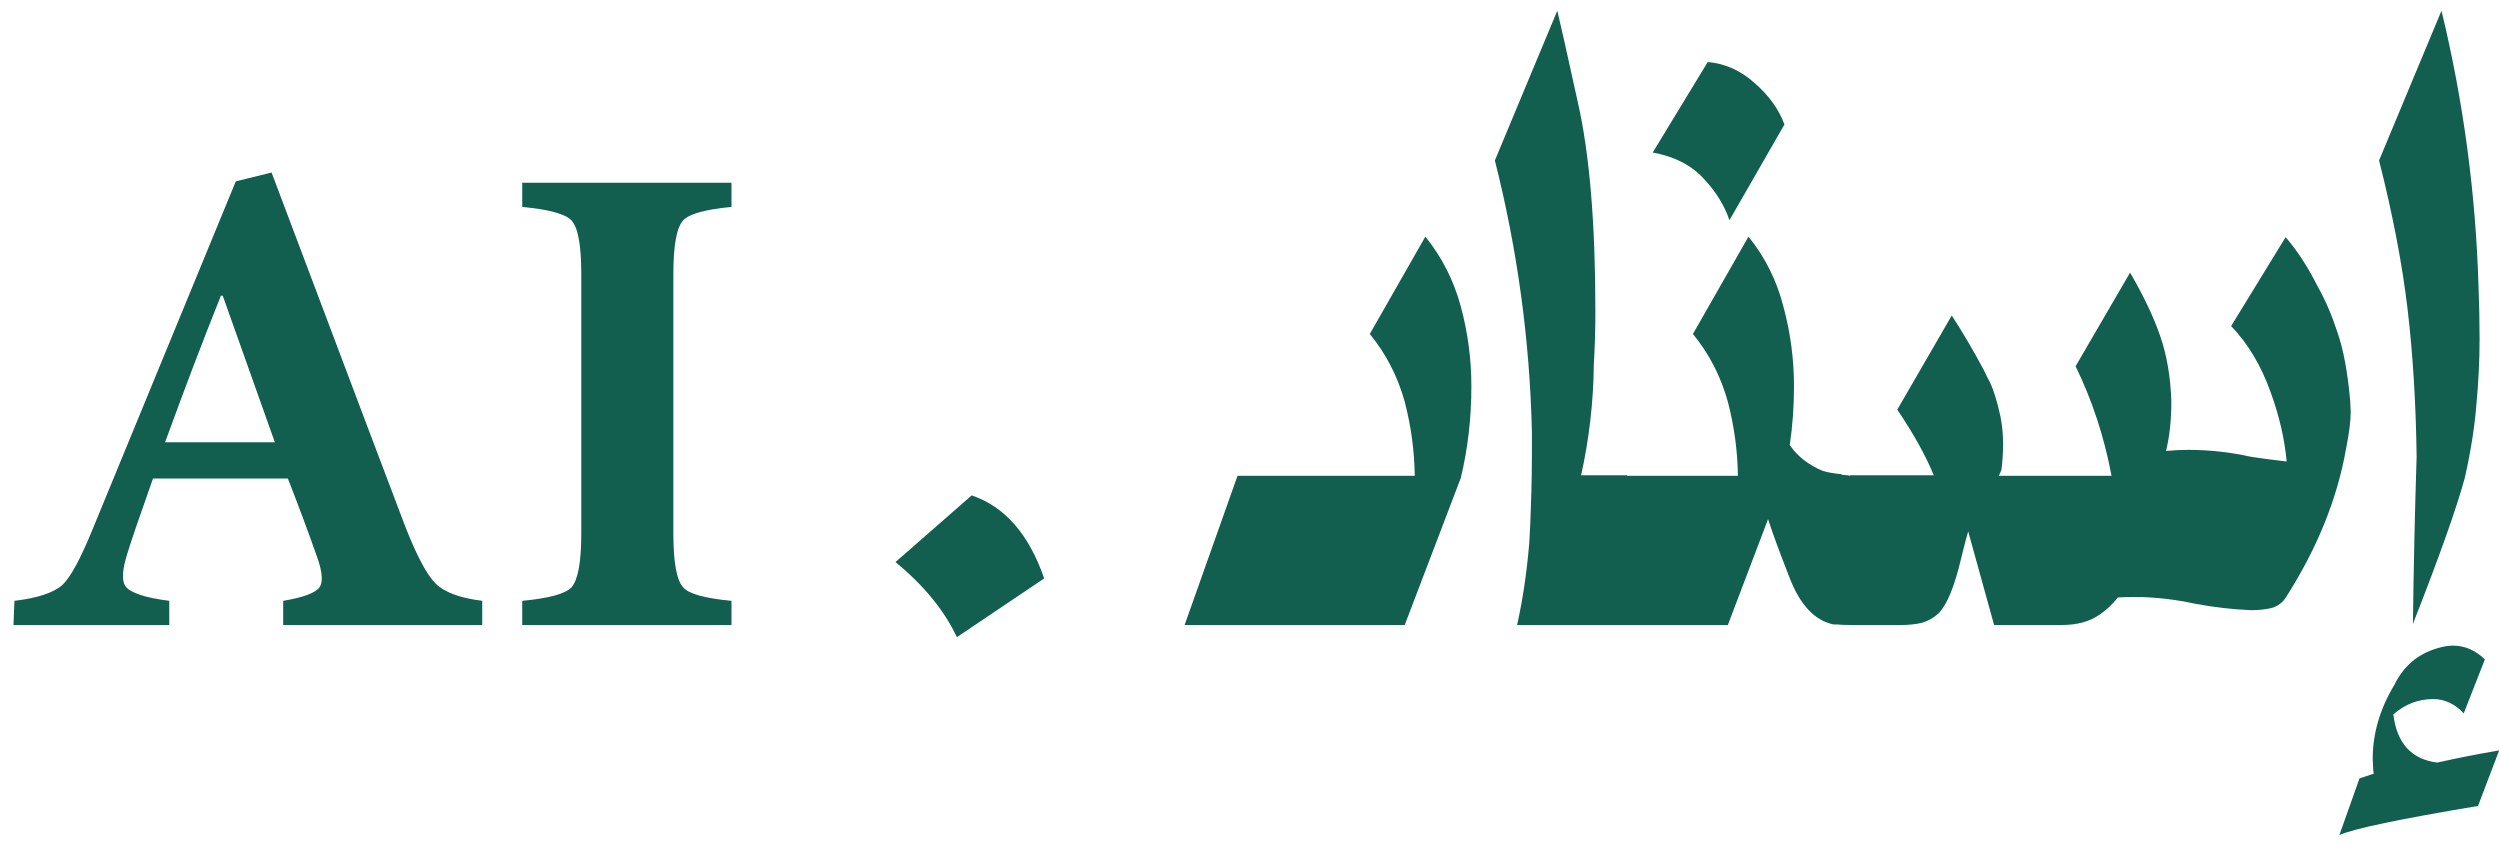 <svg width="168" height="57" viewBox="0 0 168 57" fill="none" xmlns="http://www.w3.org/2000/svg">
<path d="M19.031 42V40.375C20.385 40.146 21.198 39.844 21.469 39.469C21.719 39.115 21.667 38.438 21.312 37.438C20.688 35.667 20.031 33.906 19.344 32.156H10.281C9.323 34.865 8.75 36.542 8.562 37.188C8.208 38.292 8.167 39.031 8.438 39.406C8.771 39.844 9.75 40.167 11.375 40.375V42H0.906L0.969 40.375C2.552 40.188 3.635 39.823 4.219 39.281C4.76 38.76 5.438 37.5 6.25 35.5L15.844 12.188L18.25 11.594C23.771 26.24 26.76 34.156 27.219 35.344C28.01 37.365 28.698 38.656 29.281 39.219C29.865 39.802 30.906 40.188 32.406 40.375V42H19.031ZM14.969 19.875H14.844C13.656 22.833 12.406 26.115 11.094 29.719H18.469L14.969 19.875ZM35.094 42V40.375C36.885 40.208 37.99 39.906 38.406 39.469C38.844 38.969 39.062 37.76 39.062 35.844V18.406C39.062 16.49 38.844 15.292 38.406 14.812C37.99 14.375 36.885 14.073 35.094 13.906V12.281H49.156V13.906C47.385 14.073 46.302 14.375 45.906 14.812C45.469 15.292 45.25 16.49 45.25 18.406V35.844C45.25 37.781 45.469 38.99 45.906 39.469C46.281 39.906 47.365 40.208 49.156 40.375V42H35.094ZM60.178 37.769L65.298 33.289C67.526 34.047 69.15 35.908 70.169 38.871L64.302 42.818C63.473 41.04 62.098 39.357 60.178 37.769ZM95.072 31.973C95.049 30.29 94.823 28.631 94.397 26.996C93.923 25.289 93.14 23.772 92.05 22.444L95.783 15.902C96.897 17.277 97.692 18.841 98.166 20.596C98.64 22.35 98.877 24.139 98.877 25.964C98.877 28.098 98.64 30.148 98.166 32.116L94.397 42H79.606L83.161 31.973H95.072ZM107.104 24.507C107.08 26.996 106.795 29.473 106.25 31.938H109.344V42H101.948C102.327 40.317 102.6 38.48 102.766 36.489L102.837 35.138L102.908 33.076C102.932 32.175 102.944 31.274 102.944 30.373V29.022C102.801 22.859 101.972 16.779 100.455 10.782L104.65 0.72C104.816 1.384 105.278 3.446 106.037 6.907C106.819 10.344 107.21 15.025 107.21 20.951C107.21 22.136 107.175 23.322 107.104 24.507ZM120.271 29.911C120.793 30.67 121.539 31.25 122.511 31.653C122.843 31.748 123.258 31.819 123.756 31.867V31.902C124.04 31.926 124.241 31.95 124.36 31.973H124.467V42C123.969 42 123.637 41.988 123.471 41.964H123.222C121.942 41.704 120.947 40.637 120.236 38.764C119.596 37.129 119.121 35.837 118.813 34.889L116.111 42H108.431V31.973H116.787C116.763 30.29 116.538 28.631 116.111 26.996C115.637 25.289 114.855 23.772 113.764 22.444L117.498 15.902C118.612 17.277 119.394 18.841 119.844 20.596C120.319 22.35 120.556 24.139 120.556 25.964C120.556 27.316 120.461 28.631 120.271 29.911ZM111.062 10.249L114.76 4.169C115.921 4.264 116.976 4.738 117.924 5.591C118.873 6.421 119.536 7.345 119.916 8.364L116.218 14.8C115.886 13.804 115.305 12.868 114.476 11.991C113.646 11.09 112.508 10.51 111.062 10.249ZM145.559 30.302C146.056 30.255 146.554 30.231 147.052 30.231C148.474 30.231 149.873 30.385 151.248 30.693C152.03 30.812 152.836 30.919 153.665 31.013C153.523 29.496 153.168 27.956 152.599 26.391C151.959 24.59 151.07 23.096 149.932 21.911L153.594 15.938C154.376 16.838 155.099 17.953 155.763 19.28C156.261 20.157 156.699 21.176 157.079 22.338C157.482 23.499 157.766 25.028 157.932 26.924L157.968 27.671C157.968 28.287 157.861 29.129 157.647 30.196C157.055 33.538 155.716 36.844 153.63 40.116C153.393 40.495 153.061 40.744 152.634 40.862C152.208 40.957 151.757 41.004 151.283 41.004C150.074 40.957 148.83 40.815 147.55 40.578C146.128 40.27 144.741 40.116 143.39 40.116C143.034 40.116 142.679 40.127 142.323 40.151C141.944 40.625 141.541 41.004 141.114 41.289C140.45 41.763 139.597 42 138.554 42H134.003L132.261 35.707C132.119 36.204 131.965 36.797 131.799 37.484C131.348 39.404 130.839 40.649 130.27 41.218C129.938 41.526 129.559 41.739 129.132 41.858C128.705 41.953 128.255 42 127.781 42H124.332V31.938H129.95C129.405 30.61 128.587 29.141 127.496 27.529L131.159 21.2C131.941 22.409 132.664 23.642 133.328 24.898V24.933C133.351 24.933 133.363 24.945 133.363 24.969C133.41 25.087 133.529 25.324 133.719 25.68C133.979 26.225 134.216 26.996 134.43 27.991C134.548 28.56 134.608 29.188 134.608 29.876C134.608 30.397 134.572 30.954 134.501 31.547C134.453 31.689 134.394 31.831 134.323 31.973H141.896C141.399 29.342 140.593 26.889 139.479 24.613L143.141 18.32C144.042 19.861 144.717 21.283 145.167 22.587C145.618 23.89 145.867 25.36 145.914 26.996C145.914 28.228 145.796 29.33 145.559 30.302ZM162.148 41.929C162.196 38.089 162.279 34.344 162.397 30.693C162.35 27.114 162.148 23.819 161.793 20.809C161.437 17.775 160.797 14.433 159.873 10.782L164.068 0.72C165.538 6.788 166.368 12.963 166.557 19.244C166.605 20.43 166.628 21.615 166.628 22.8C166.628 24.198 166.557 25.656 166.415 27.173C166.296 28.69 166.036 30.338 165.633 32.116C165.088 34.13 163.926 37.401 162.148 41.929ZM157.206 56.116L158.557 52.311L159.517 51.991L159.482 51.778L159.446 50.996C159.446 49.289 159.932 47.63 160.904 46.018C161.52 44.761 162.48 43.944 163.784 43.564C164.163 43.446 164.519 43.387 164.851 43.387C165.633 43.387 166.344 43.695 166.984 44.311L165.562 47.938C164.969 47.298 164.282 46.978 163.499 46.978C162.504 46.978 161.615 47.322 160.833 48.009C161.07 49.953 162.054 51.031 163.784 51.244C165.159 50.936 166.545 50.664 167.944 50.427L166.522 54.16C161.259 55.037 158.154 55.689 157.206 56.116Z" fill="#125F4F"/>
</svg>
